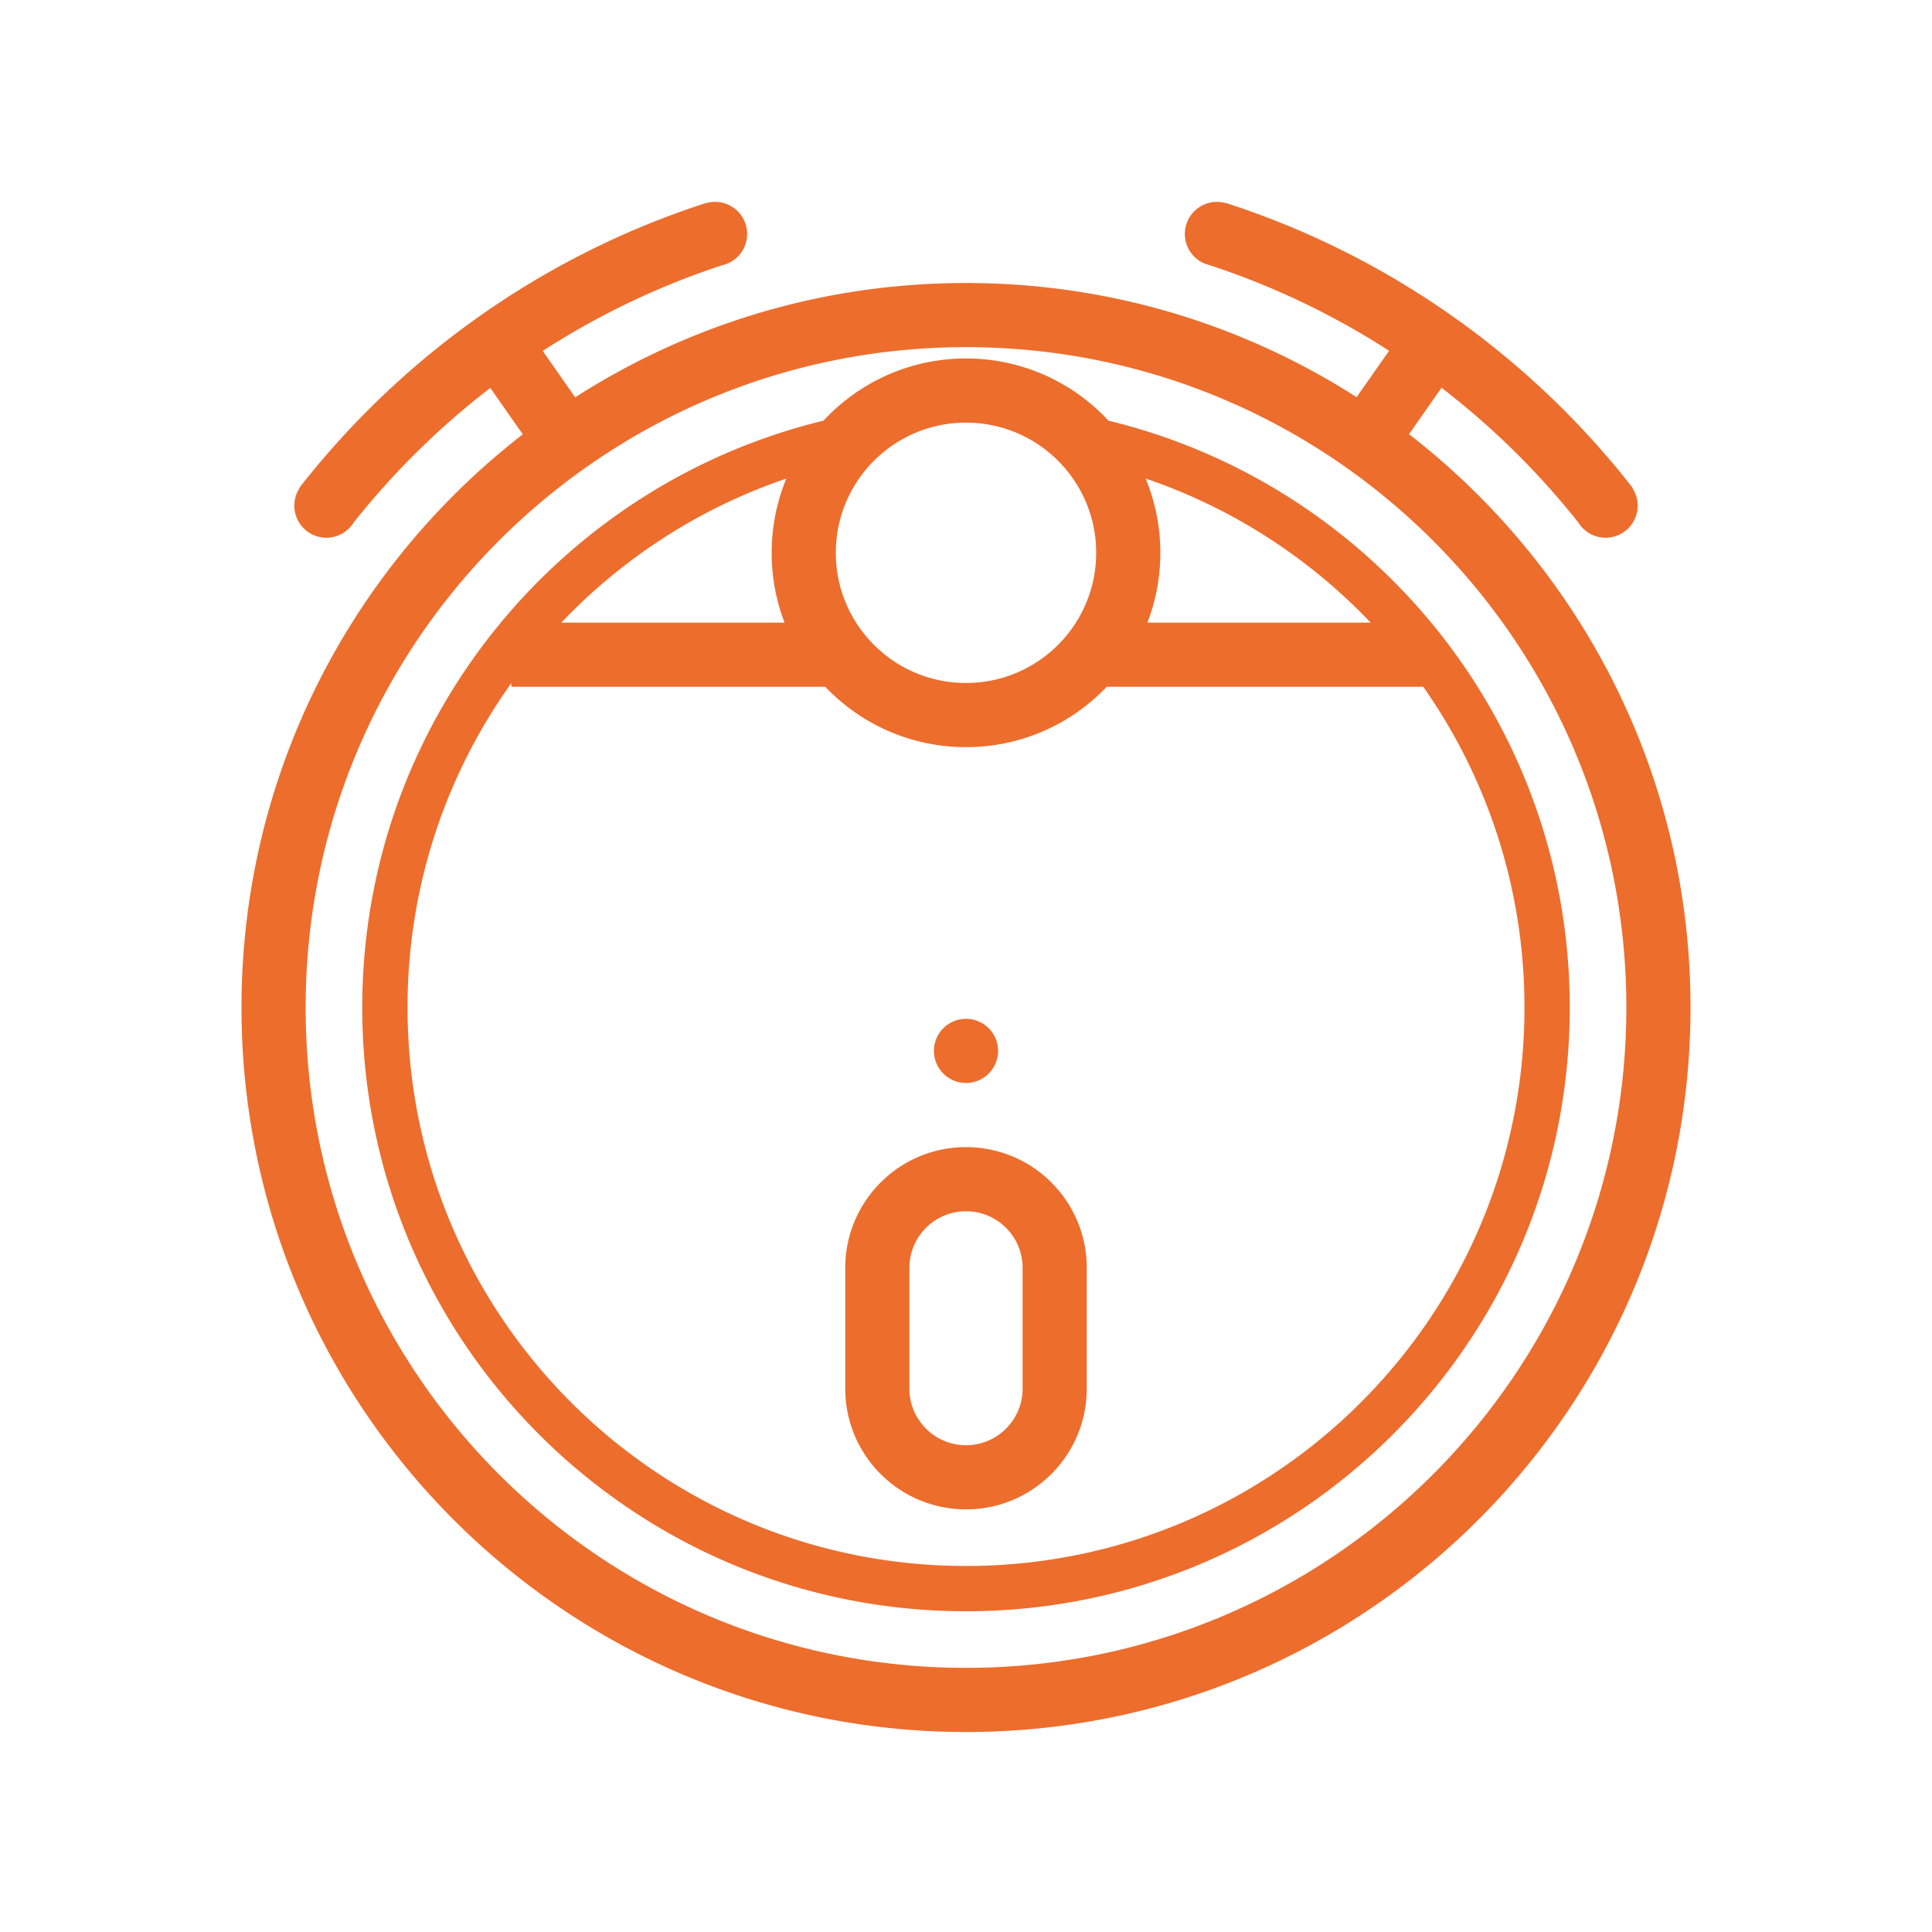 <?xml version="1.0" standalone="no"?><!DOCTYPE svg PUBLIC "-//W3C//DTD SVG 1.1//EN" "http://www.w3.org/Graphics/SVG/1.1/DTD/svg11.dtd"><svg t="1754380199887" class="icon" viewBox="0 0 1024 1024" version="1.1" xmlns="http://www.w3.org/2000/svg" p-id="3254" xmlns:xlink="http://www.w3.org/1999/xlink" width="200" height="200"><path d="M512 150c212.077 0 384 171.923 384 384S724.077 918 512 918 128 746.077 128 534s171.923-384 384-384z m0 34c-193.3 0-350 156.7-350 350s156.7 350 350 350 350-156.7 350-350-156.7-350-350-350z m0 6c29.843 0 56.722 12.692 75.533 32.973C727.813 256.913 832 383.289 832 534c0 176.731-143.269 320-320 320S192 710.731 192 534c0-150.711 104.188-277.088 244.466-311.034C455.278 202.692 482.156 190 512 190zM270.996 362.108C236.373 410.565 216 469.904 216 534c0 163.476 132.524 296 296 296s296-132.524 296-296c0-63.266-19.849-121.897-53.658-170.004l-167.721 0.002C567.858 383.712 541.364 396 512 396c-29.363 0-55.856-12.287-74.619-32H271l-0.004-1.892zM512 608c35.346 0 64 28.654 64 64v64c0 35.346-28.654 64-64 64-35.346 0-64-28.654-64-64v-64c0-35.346 28.654-64 64-64z m0 34c-16.403 0-29.731 13.164-29.996 29.504L482 672v64c0 16.569 13.431 30 30 30 16.403 0 29.731-13.164 29.996-29.504L542 736v-64c0-16.569-13.431-30-30-30z m40.442-293.088l0.235-0.171c0.39-0.286 0.778-0.575 1.162-0.869l0.657-0.507a69.32 69.32 0 0 0 1.117-0.893l0.43-0.354a69.38 69.38 0 0 0 1.571-1.345l0.788-0.705 0.777-0.717 0.757-0.72 0.925-0.911 0.375-0.38 0.27-0.276 0.715-0.748 0.826-0.89 0.578-0.645 0.83-0.952 0.473-0.561 0.552-0.666 0.184-0.225a69.292 69.292 0 0 0 1.948-2.525l0.183-0.25c0.213-0.291 0.423-0.585 0.631-0.88l0.44-0.63c0.272-0.395 0.54-0.793 0.804-1.194l0.392-0.602C576.984 319.542 581 306.74 581 293c0-21.486-9.82-40.679-25.218-53.333l-0.469-0.382a69.306 69.306 0 0 0-1.674-1.31l-0.853-0.636-0.822-0.594a69.162 69.162 0 0 0-1.773-1.22l-0.9-0.59-1.042-0.658-0.421-0.258-0.538-0.323-0.737-0.435-0.893-0.508-1.072-0.587-0.463-0.247-0.64-0.333-0.643-0.326c-0.638-0.32-1.282-0.63-1.931-0.93l-1.188-0.535-0.742-0.32-1.231-0.51-0.783-0.31c-0.459-0.178-0.92-0.35-1.383-0.52l-0.805-0.287a68.475 68.475 0 0 0-1.141-0.387l-1.011-0.325-0.822-0.252c-0.454-0.135-0.91-0.266-1.367-0.393l-0.687-0.186c-0.471-0.125-0.944-0.245-1.418-0.36l-0.714-0.17-0.979-0.218-0.798-0.168-0.905-0.178-0.538-0.1a68.78 68.78 0 0 0-1.454-0.248l-0.731-0.112a68.97 68.97 0 0 0-1.407-0.194l-1.036-0.124-0.9-0.095-0.754-0.07-0.525-0.045-0.824-0.061-0.65-0.041-0.886-0.047-0.802-0.032-0.794-0.023-0.57-0.01L512 224l-1.21 0.01-0.926 0.022-0.293 0.01-1.084 0.046-0.605 0.033-1.08 0.072-1.075 0.088-0.599 0.057-0.899 0.095c-0.504 0.056-1.007 0.118-1.508 0.185l-0.75 0.106-1.042 0.16-1.036 0.175-0.304 0.054-0.817 0.154-0.614 0.122-0.523 0.108-0.689 0.15-0.397 0.09a68.53 68.53 0 0 0-1.38 0.33l-0.686 0.176c-0.471 0.123-0.94 0.252-1.408 0.385l-0.699 0.203-1.004 0.305-0.203 0.064c-0.379 0.12-0.756 0.243-1.132 0.369l-0.701 0.24-0.84 0.298-0.504 0.184-0.48 0.18-0.479 0.185-0.783 0.309a68.564 68.564 0 0 0-3.958 1.74l-0.995 0.485-0.923 0.468-1.072 0.566-0.771 0.423-0.92 0.52-0.697 0.407-0.708 0.425-0.726 0.447-0.662 0.419-0.885 0.577-1.009 0.681-0.749 0.523-0.761 0.547c-0.341 0.248-0.68 0.5-1.016 0.754l-0.885 0.681-0.427 0.337-0.425 0.34-0.42 0.343-0.655 0.545-0.555 0.472-0.391 0.339-0.298 0.261C452.027 253.908 443 272.4 443 293c0 14.206 4.293 27.409 11.652 38.383l0.482 0.708c0.23 0.334 0.462 0.665 0.698 0.995l0.508 0.7 0.299 0.405c0.29 0.39 0.586 0.778 0.885 1.162l0.68 0.858 0.316 0.391 0.32 0.39 0.482 0.575 0.223 0.262 0.698 0.804 0.71 0.792 0.714 0.772 0.724 0.761 0.748 0.762 0.76 0.75 0.855 0.816 0.673 0.626a69.4 69.4 0 0 0 1.857 1.64l0.673 0.566c0.295 0.245 0.593 0.487 0.892 0.727l0.656 0.52 0.796 0.614 1.023 0.762 0.688 0.497a69.121 69.121 0 0 0 3.476 2.321l0.742 0.457 0.423 0.255 0.703 0.414 0.294 0.17 0.81 0.459 0.47 0.26 0.835 0.448 0.321 0.169 0.575 0.298 0.47 0.238 0.644 0.318 0.485 0.234 0.738 0.348 0.271 0.125 0.496 0.225 0.27 0.12c0.434 0.193 0.87 0.382 1.31 0.566l0.87 0.358 0.844 0.333 0.689 0.263 0.788 0.29 0.832 0.296 0.711 0.242 0.247 0.082 0.821 0.266 0.961 0.296 0.224 0.067 0.895 0.26 0.717 0.198 0.553 0.147 0.499 0.128 0.59 0.145 0.656 0.157 0.848 0.194 0.898 0.191 0.864 0.173 1.148 0.21 0.962 0.162 0.983 0.152 1.123 0.154 1.009 0.123 0.69 0.075 0.622 0.061 1.095 0.096 1.252 0.087 0.965 0.054 0.84 0.034 0.83 0.024 0.396 0.008c0.41 0.007 0.821 0.011 1.233 0.011l1.234-0.01 1.225-0.033 0.84-0.034 1.155-0.064 1.072-0.077 1.383-0.124 0.508-0.052 1.08-0.124 0.739-0.096 0.906-0.126 0.56-0.085 0.715-0.117 0.715-0.122 0.329-0.058 0.687-0.13 0.864-0.172 0.609-0.129 1.064-0.238 0.662-0.159 0.657-0.161 0.696-0.18 0.538-0.145 0.9-0.253 0.697-0.205 0.834-0.255 0.326-0.105 0.926-0.3 0.711-0.243 0.832-0.295 0.505-0.185 0.973-0.369 0.527-0.207 0.316-0.126a68.57 68.57 0 0 0 1.953-0.823l0.497-0.22 0.677-0.31 0.829-0.389 1.128-0.552 0.47-0.238 0.756-0.392 0.71-0.38 0.866-0.477 0.634-0.361 0.754-0.437 0.711-0.426 0.589-0.363 0.729-0.458a69.13 69.13 0 0 0 2.633-1.768l0.721-0.515z m54.77-95.266l0.308 0.746C612.344 266.315 615 279.348 615 293c0 13.04-2.423 25.514-6.844 36.996l118.316-0.001c-32.641-34.306-73.428-60.789-119.26-76.349z m-190.427 0l-0.558 0.191c-45.603 15.585-86.19 41.992-118.7 76.158h118.317C411.424 318.515 409 306.04 409 293c0-13.938 2.768-27.23 7.785-39.354z" fill="#ed6d2d" p-id="3255"></path><path d="M512 557m-17 0a17 17 0 1 0 34 0 17 17 0 1 0-34 0Z" fill="#ed6d2d" p-id="3256"></path><path d="M379 107c9.389 0 17 7.611 17 17 0 8.123-5.698 14.916-13.315 16.6l1.31-0.432a412.193 412.193 0 0 0-96.35 45.835l21.103 30.14a8 8 0 0 1-1.964 11.142l-14.745 10.324a8 8 0 0 1-11.142-1.965l-21.031-30.036a416.466 416.466 0 0 0-72.386 71.3C184.488 281.764 179.122 285 173 285c-9.389 0-17-7.611-17-17a16.92 16.92 0 0 1 2.784-9.325c0.119-0.341 0.302-0.67 0.55-0.986 54.367-69.293 128.713-122.163 214.364-149.934a0.72 0.72 0 0 1 0.353-0.024A17.01 17.01 0 0 1 379 107z m266 0c1.683 0 3.31 0.245 4.845 0.7a0.705 0.705 0 0 1 0.355 0.022c85.773 27.787 160.215 80.743 214.616 150.159 0.265 0.338 0.454 0.69 0.57 1.055A16.924 16.924 0 0 1 868 268c0 9.389-7.611 17-17 17-6.122 0-11.489-3.236-14.482-8.091l0.86 1.084a416.463 416.463 0 0 0-73.35-72.467l-21.09 30.118a8 8 0 0 1-10.92 2.116l-0.222-0.151-14.745-10.324a8 8 0 0 1-2.116-10.919l0.151-0.223 21.156-30.213a412.214 412.214 0 0 0-94.924-45.333C633.699 138.917 628 132.124 628 124c0-9.389 7.611-17 17-17z" fill="#ed6d2d" p-id="3257"></path></svg>